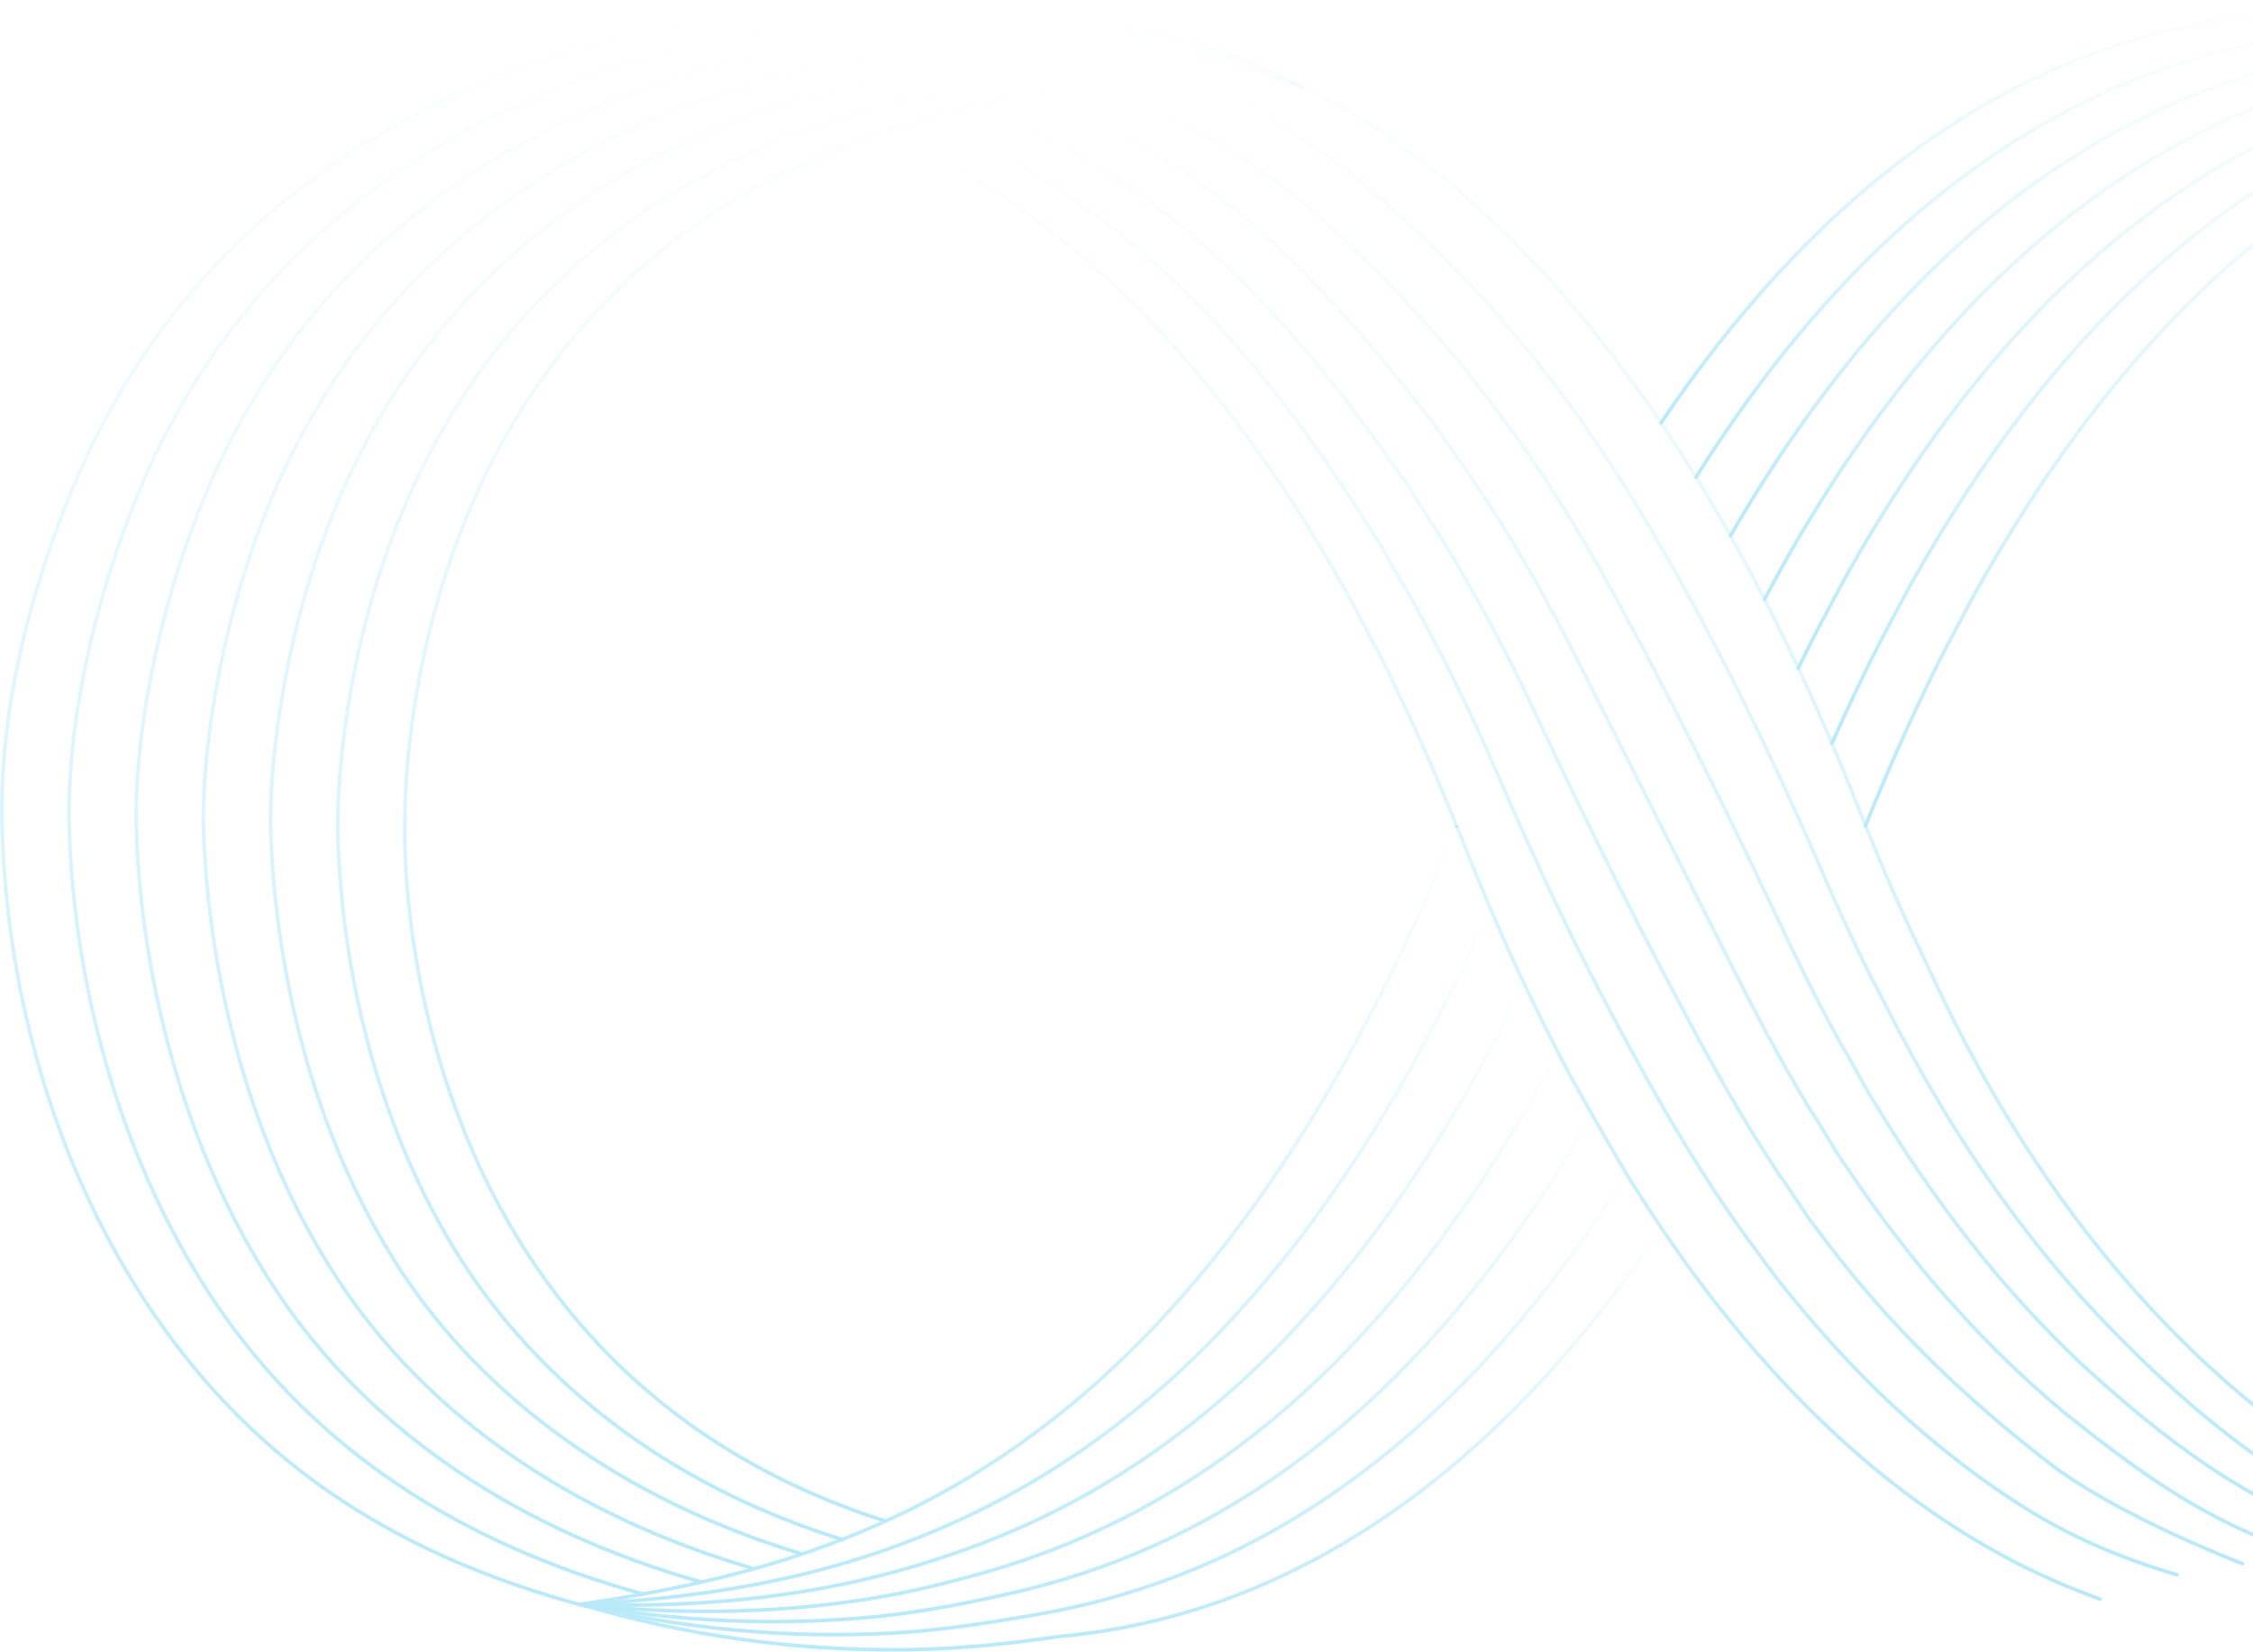<svg width="1237" height="907" viewBox="0 0 1237 907" fill="none" xmlns="http://www.w3.org/2000/svg">
<path d="M318.562 880.799C375.584 897.792 436.381 906.598 498.807 905.691C528.586 905.257 557.788 901.958 581.195 898.493C680.309 889.728 802.046 837.697 912.214 674.239" stroke="url(#paint0_linear_1752_6628)" stroke-width="2" stroke-linecap="round" stroke-linejoin="round"/>
<path d="M318.562 880.799C373.13 893.915 431.019 899.834 490.454 896.555C518.357 895.029 545.682 890.43 568.388 886.532C666.822 869.724 786.435 814.145 892.973 644.398" stroke="url(#paint1_linear_1752_6628)" stroke-width="2" stroke-linecap="round" stroke-linejoin="round"/>
<path d="M318.562 880.799C370.676 890.058 425.636 893.111 482.081 887.439C508.107 884.82 533.659 879.603 555.602 874.591C654.035 852.174 771.339 789.707 874.206 612.041" stroke="url(#paint2_linear_1752_6628)" stroke-width="2" stroke-linecap="round" stroke-linejoin="round"/>
<path d="M855.295 577.456C850.593 586.262 845.024 596.532 842.653 600.636C746.55 769.641 637.372 835.243 542.795 862.651C521.657 868.776 497.858 874.653 473.729 878.324C420.274 886.449 368.222 886.181 318.562 880.799" stroke="url(#paint3_linear_1752_6628)" stroke-width="2" stroke-linecap="round" stroke-linejoin="round"/>
<path d="M318.562 880.799C365.747 882.304 414.892 879.85 465.377 869.209C487.629 864.507 509.695 857.969 529.988 850.71C620.069 818.497 720.049 750.482 808.811 593.17C811.327 588.84 824.402 564.237 826.856 559.514C830.155 553.059 833.434 546.48 836.713 539.757" stroke="url(#paint4_linear_1752_6628)" stroke-width="2" stroke-linecap="round" stroke-linejoin="round"/>
<path d="M318.562 880.799C363.293 878.427 409.55 873.333 457.004 860.073C477.379 854.381 497.714 847.183 517.182 838.769C602.849 801.792 693.528 731.324 774.989 585.684C776.247 583.54 790.724 556.152 791.962 553.801C800.83 536.375 809.574 517.959 818.173 498.511" stroke="url(#paint5_linear_1752_6628)" stroke-width="2" stroke-linecap="round" stroke-linejoin="round"/>
<path d="M318.562 880.799C329.946 879.108 341.433 877.272 353.023 875.148H353.064C388.845 868.631 425.471 859.598 462.386 845.203C557.479 808.123 654.159 735.428 741.167 578.219L757.068 548.068C771.627 519.278 785.899 487.808 799.716 453.388" stroke="url(#paint6_linear_1752_6628)" stroke-width="2" stroke-linecap="round" stroke-linejoin="round"/>
<path d="M799.694 453.306C799.694 453.306 799.674 453.367 799.653 453.388" stroke="url(#paint7_linear_1752_6628)" stroke-width="2" stroke-linecap="round" stroke-linejoin="round"/>
<path d="M911.986 232.166C1022.07 68.977 1143.71 17.027 1242.76 8.283C1266.16 4.798 1295.37 1.498 1325.13 1.065C1387.57 0.158 1447.96 8.737 1505 25.751" stroke="url(#paint8_linear_1752_6628)" stroke-width="2" stroke-linecap="round" stroke-linejoin="round"/>
<path d="M931.186 261.987C1037.68 92.528 1157.21 37.011 1255.54 20.224C1278.27 16.326 1305.6 11.727 1333.5 10.201C1392.93 6.922 1450.41 12.614 1505 25.751" stroke="url(#paint9_linear_1752_6628)" stroke-width="2" stroke-linecap="round" stroke-linejoin="round"/>
<path d="M950.077 294.138C1052.88 116.904 1170.02 54.561 1268.35 32.165C1290.29 27.153 1315.85 21.936 1341.85 19.317C1398.32 13.645 1452.89 16.491 1505 25.751" stroke="url(#paint10_linear_1752_6628)" stroke-width="2" stroke-linecap="round" stroke-linejoin="round"/>
<path d="M968.803 329.011C973.464 320.288 978.949 310.183 981.3 306.12C1077.4 137.115 1186.58 71.513 1281.16 44.105C1302.28 37.98 1326.1 32.103 1350.22 28.432C1403.68 20.306 1455.34 20.368 1505 25.751" stroke="url(#paint11_linear_1752_6628)" stroke-width="2" stroke-linecap="round" stroke-linejoin="round"/>
<path d="M987.342 366.793C990.58 360.131 993.838 353.635 997.096 347.242C999.551 342.519 1012.63 317.916 1015.12 313.585C1103.9 156.274 1203.86 88.259 1293.96 56.046C1314.26 48.787 1336.32 42.249 1358.58 37.547C1409.04 26.906 1457.79 24.245 1505 25.751" stroke="url(#paint12_linear_1752_6628)" stroke-width="2" stroke-linecap="round" stroke-linejoin="round"/>
<path d="M1005.82 408.121C1014.4 388.715 1023.14 370.36 1031.99 352.955C1033.21 350.604 1047.71 323.216 1048.96 321.072C1130.42 175.432 1221.08 104.964 1306.75 67.987C1326.22 59.573 1346.55 52.375 1366.95 46.683C1414.4 33.423 1460.27 28.123 1505 25.751" stroke="url(#paint13_linear_1752_6628)" stroke-width="2" stroke-linecap="round" stroke-linejoin="round"/>
<path d="M1024.24 453.368C1024.24 453.368 1024.26 453.326 1024.26 453.306C1038.07 418.907 1052.32 387.457 1066.88 358.688L1082.78 328.537C1184.93 143.982 1300.15 75.762 1410.65 45.013H1410.67C1420.55 42.229 1430.36 39.795 1440.16 37.568C1450.8 35.176 1461.4 33.051 1471.92 31.154C1483.03 29.133 1494.07 27.36 1505 25.751" stroke="url(#paint14_linear_1752_6628)" stroke-width="2" stroke-linecap="round" stroke-linejoin="round"/>
<path d="M1153.03 877.911C1150.86 877.128 1148.7 876.344 1146.55 875.519C1144.39 874.715 1142.24 873.89 1140.12 873.024C1137.97 872.178 1135.87 871.312 1133.75 870.425C1131.64 869.539 1129.52 868.631 1127.44 867.703C1125.33 866.796 1123.25 865.847 1121.19 864.878C1119.1 863.929 1117.04 862.939 1114.98 861.949H1114.96C1112.9 860.959 1110.85 859.928 1108.81 858.897C1044.16 825.983 976.31 768.981 912.214 674.239C905.904 664.897 899.614 655.184 893.385 645.099C893.241 644.872 893.117 644.645 892.973 644.398C886.931 634.189 880.641 623.363 874.206 612.041C870.143 604.926 866.039 597.604 861.894 590.118C859.688 585.952 857.481 581.745 855.295 577.476C849.026 565.309 842.839 552.77 836.714 539.757C830.444 526.497 824.278 512.762 818.174 498.511C812.997 486.447 807.883 473.991 802.83 461.184C801.799 458.565 800.768 455.966 799.716 453.388C799.716 453.368 799.716 453.326 799.695 453.306C785.878 418.907 771.607 387.457 757.068 358.688L741.168 328.537C661.666 184.898 573.936 111.934 486.722 72.214" stroke="url(#paint15_linear_1752_6628)" stroke-width="2" stroke-miterlimit="10" stroke-linecap="round"/>
<path d="M1195.39 864.589H1195.35C1167.9 856.587 1141.62 845.781 1117 831.097C1071.26 803.195 1025.29 763.702 981.259 708.906C974.949 701.668 966.122 688.717 959.873 680.715C950.944 668.32 942.076 655.204 933.29 641.325C930.548 637.015 927.825 632.643 925.124 628.188C921.37 621.981 917.555 615.732 913.864 609.298L913.183 608.122C907.12 597.481 900.912 586.365 894.622 574.837C890.663 567.577 886.683 560.153 882.682 552.605C880.166 547.841 877.65 543.036 875.175 538.19C868.555 525.362 862.059 512.225 855.624 498.759C849.005 484.941 842.467 470.773 835.971 456.275C831.289 445.861 826.629 435.281 821.988 424.495C820.174 420.268 818.338 416.102 816.503 411.977C802.232 379.991 787.424 350.851 772.473 324.247C771.153 322.824 756.593 296.344 755.273 295.066C694.621 197.231 635.99 137.403 573.317 98.674C552.88 86.032 531.803 75.184 510.582 66.234" stroke="url(#paint16_linear_1752_6628)" stroke-width="2" stroke-miterlimit="10" stroke-linecap="round"/>
<path d="M1231.19 858.464C1231.19 858.464 1163.09 832.582 1125.21 803.318C1081.9 769.868 1037.5 729.117 997.119 674.177C992.087 668.382 982.002 651.595 976.991 645.181C969.01 633.096 961.07 620.393 953.213 607.029C950.222 601.956 947.253 596.779 944.283 591.521C940.756 585.231 937.168 578.92 933.703 572.465C933.456 572.032 933.229 571.578 932.982 571.124C926.795 559.596 920.484 547.717 914.112 535.57C910.585 528.827 907.017 522.001 903.449 515.112C900.294 509.029 897.159 502.904 894.066 496.737C887.199 483.209 880.393 469.536 873.649 455.698C866.864 441.798 860.1 427.733 853.336 413.524C849.294 405.007 845.231 396.427 841.168 387.807C838.755 382.672 836.322 377.64 833.868 372.67C818.957 342.313 803.469 314.843 787.878 289.827C785.259 286.961 772.019 264.152 769.38 261.574C703.922 166.832 644.817 111.975 580.247 78.958C565.687 71.513 550.55 64.666 535.103 58.644" stroke="url(#paint17_linear_1752_6628)" stroke-width="2" stroke-miterlimit="10" stroke-linecap="round"/>
<path d="M564.738 51.694C572.389 54.437 579.875 57.324 587.114 60.294C653.747 87.516 713.223 136.434 783.486 228.103C787.445 231.939 799.345 251.098 803.284 255.408C819.762 279.33 836.157 305.769 851.975 335.198C854.8 340.416 857.584 345.716 860.348 351.119C864.06 358.357 867.751 365.576 871.422 372.835C878.104 385.951 884.724 399.108 891.364 412.307C898.211 425.918 905.079 439.591 911.967 453.285C911.967 453.285 912.008 453.347 912.008 453.388C916.071 461.452 920.154 469.536 924.237 477.62C927.063 483.188 929.867 488.736 932.652 494.263C939.395 507.585 946.056 520.804 952.594 533.797C952.656 533.9 952.697 534.024 952.759 534.127C956.265 541.097 959.874 547.965 963.442 554.853C966.329 560.421 969.216 565.886 972.144 571.248C979.383 584.653 986.725 597.439 994.108 609.669C997.861 614.474 1009.22 635.097 1013 639.448C1049.71 694.532 1090.19 739.676 1133.4 775.518C1176.99 810.412 1214.2 837.387 1268.17 853.927H1268.19" stroke="url(#paint18_linear_1752_6628)" stroke-width="2" stroke-miterlimit="10" stroke-linecap="round"/>
<path d="M598.436 45.508C665.089 67.471 725.7 109.769 797.592 194.591C802.871 199.726 813.43 215.214 818.689 220.968C836.342 244.23 853.892 270.236 870.927 299.376C873.814 304.305 876.681 309.316 879.527 314.41C883.156 320.906 886.745 327.464 890.354 334.084C896.932 346.19 903.47 358.481 909.966 370.958C916.648 383.744 923.289 396.696 929.929 409.874C934.961 419.835 939.973 429.899 945.005 440.086C946.799 443.695 948.572 447.304 950.346 450.934C957.193 464.937 963.978 479.002 970.66 493.108C971.299 494.448 971.918 495.768 972.557 497.109C975.857 504.121 979.259 511.132 982.6 518.185C985.116 523.486 987.653 528.703 990.189 533.818C997.139 547.841 1004.15 561.267 1011.25 574.115C1013.74 577.311 1026.34 601.791 1028.88 604.678C1061.92 659.927 1099.66 707.875 1141.6 747.698C1188.58 790.986 1233.46 824.642 1294.6 846.626" stroke="url(#paint19_linear_1752_6628)" stroke-width="2" stroke-miterlimit="10" stroke-linecap="round"/>
<path d="M644.116 40.063C700.953 60.067 751.891 97.085 811.698 161.12C818.297 167.533 827.536 179.35 834.094 186.548C853.253 209.584 872.309 235.589 890.89 265.039C893.509 269.205 896.108 273.432 898.706 277.722C902.562 284.094 906.398 290.57 910.214 297.169C916.71 308.326 923.144 319.793 929.517 331.568C936.013 343.509 942.447 355.78 948.861 368.38C954.512 379.517 960.162 390.921 965.792 402.594C966.638 404.367 967.504 406.141 968.35 407.914C974.97 421.773 981.528 435.92 988.003 450.356C989.447 453.594 990.891 456.853 992.334 460.111C995.469 467.185 998.624 474.3 1001.74 481.518C1003.66 485.931 1005.57 490.303 1007.51 494.613C1014.38 509.915 1021.33 524.558 1028.36 538.602C1029.62 540.19 1043.48 568.505 1044.76 569.949C1074.1 625.363 1109.12 676.116 1149.79 719.898C1198.15 771.023 1248.41 813.856 1314.94 841.718" stroke="url(#paint20_linear_1752_6628)" stroke-width="2" stroke-miterlimit="10" stroke-linecap="round"/>
<path d="M1336.72 834.686H1336.7C1207.93 773.168 1117.91 659.081 1060.62 535.241L1045.48 503.09C1038.32 487.251 1031.25 470.691 1024.28 453.388C1024.28 453.368 1024.28 453.326 1024.26 453.306C1023.12 450.501 1022.01 447.696 1020.9 444.871C1015.93 432.27 1010.92 420.02 1005.82 408.121C999.738 393.87 993.593 380.094 987.344 366.792C981.24 353.759 975.073 341.158 968.804 329.011C962.638 316.967 956.389 305.336 950.078 294.138C943.85 283.022 937.54 272.298 931.188 261.987C924.815 251.655 918.422 241.714 911.988 232.166C812.977 85.434 704.665 28.638 611.821 12.305" stroke="url(#paint21_linear_1752_6628)" stroke-width="2" stroke-miterlimit="10" stroke-linecap="round"/>
<path d="M485.649 834.954C217.345 748.894 221.965 466.36 222.315 454.337C221.965 441.715 217.696 159.717 484 73.101L486.722 72.214L504.499 66.398L506.644 65.697C512.439 63.924 518.543 62.15 524.895 60.418C533.02 58.191 541.558 56.025 550.426 54.004H550.447C561.336 51.509 572.72 49.22 584.413 47.302C600.437 44.683 617.08 42.723 633.867 41.857H633.887C654.139 40.806 674.638 41.342 694.56 44.146C694.56 44.146 694.622 44.146 694.642 44.146C701.489 45.116 708.274 46.353 714.956 47.879V47.838" stroke="url(#paint22_linear_1752_6628)" stroke-width="2" stroke-miterlimit="10" stroke-linecap="round"/>
<path d="M694.662 44.167C694.662 44.167 694.601 44.167 694.58 44.167C670.699 39.197 645.827 37.32 621.1 37.609H621.08C602.498 37.857 584 39.3 566.058 41.631H566.037C553.952 43.177 542.115 45.116 530.669 47.323H530.648C521.615 49.055 512.83 50.973 504.375 52.994C497.26 54.685 490.372 56.459 483.772 58.273H483.752C483.277 58.418 482.824 58.541 482.349 58.665C481.38 58.871 472.986 61.532 466.49 63.574C462.634 64.79 459.458 65.801 458.88 65.945C365.974 95.23 301.589 148.54 259.395 209.749C241.576 235.734 227.862 262.853 217.427 289.477C186.987 367.762 185.131 439.798 185.461 455.698C185.894 477.662 188.637 591.067 253.847 692.676C295.918 757.783 364.634 814.682 462.386 845.224L462.572 845.286" stroke="url(#paint23_linear_1752_6628)" stroke-width="2" stroke-miterlimit="10" stroke-linecap="round"/>
<path d="M439.475 852.896C341.372 823.158 265.149 766.754 219.84 697.172C156.879 600.492 149.496 490.633 148.588 454.357C147.949 428.847 152.795 357.512 182.265 283.29C193.258 255.573 207.776 227.856 226.275 201.561C271.955 137.135 340.753 84.485 433.742 56.067C434.752 55.798 437.371 55.015 440.588 54.045C446.033 52.396 453.107 50.251 456.489 49.323H456.509C457.169 49.137 457.685 49.014 458.036 48.931C463.934 47.426 469.976 45.961 476.163 44.559H476.204C484.66 42.662 493.363 40.888 502.272 39.279C513.882 37.176 525.823 35.382 537.991 33.938C556.593 31.732 575.71 30.391 594.931 30.205C635.847 29.814 677.216 34.722 714.956 47.879" stroke="url(#paint24_linear_1752_6628)" stroke-width="2" stroke-miterlimit="10" stroke-linecap="round"/>
<path d="M714.976 47.879C668.43 29.422 616.151 22.74 564.738 23.544C564.718 23.544 564.676 23.544 564.656 23.544C545.435 23.833 526.318 25.173 507.675 27.38C507.654 27.359 507.633 27.359 507.613 27.38C495.26 28.803 483.113 30.618 471.275 32.721C462.82 34.206 454.529 35.856 446.424 37.65C446.424 37.65 446.424 37.65 446.383 37.65C442.114 38.578 437.907 39.547 433.741 40.558C432.566 40.806 430.689 41.3 428.441 41.919C424.172 43.074 418.583 44.703 414.253 45.961C411.86 46.642 409.839 47.24 408.623 47.549C315.551 75.06 242.34 127.071 193.175 194.715C173.995 221.298 158.714 249.654 147.103 278.444C118.767 348.644 110.786 419.237 111.714 454.357C113.075 504.966 125.346 611.112 185.854 703.008C234.503 776.921 313.757 831.778 412.108 860.691" stroke="url(#paint25_linear_1752_6628)" stroke-width="2" stroke-miterlimit="10" stroke-linecap="round"/>
<path d="M714.976 47.879C657.418 22.637 590.991 14.326 526.462 16.677C526.442 16.677 526.421 16.677 526.421 16.677C506.334 17.398 486.433 19.151 467.068 21.75H467.047C455.416 23.317 443.97 25.173 432.793 27.297C425.41 28.7 418.15 30.205 411.015 31.834H410.994C410.458 31.958 409.942 32.061 409.427 32.185C406.354 32.845 401.425 34.124 396.496 35.464C392.351 36.598 388.206 37.753 385.174 38.578H385.154C384.556 38.743 383.999 38.888 383.504 39.032C290.35 65.656 212.705 117.007 160.054 187.868C140.215 214.76 124.17 243.756 111.941 273.597C84.781 339.818 73.562 409.626 74.861 454.378C76.614 519.278 93.875 621.692 151.846 708.844C203.919 787.088 286.143 840.378 384.721 868.487" stroke="url(#paint26_linear_1752_6628)" stroke-width="2" stroke-miterlimit="10" stroke-linecap="round"/>
<path d="M353.065 875.148H353.023C254.219 847.802 173.459 797.131 117.86 714.681C62.549 632.189 40.235 533.611 38.008 454.378C36.42 400.037 50.897 331.032 76.779 268.751C89.71 237.858 106.414 208.223 126.934 181.021C182.018 108.366 261.994 58.191 353.023 32.041C354.797 31.505 356.571 31.01 358.365 30.515C358.777 30.412 359.21 30.288 359.643 30.164C362.386 29.442 365.521 28.617 368.759 27.772C373.543 26.514 378.534 25.256 382.762 24.307C383.587 24.122 384.37 23.957 385.133 23.792C392.846 22.101 400.683 20.533 408.623 19.11C426.647 15.831 445.208 13.274 464.057 11.521C548.859 3.581 639.579 11.995 714.977 47.859" stroke="url(#paint27_linear_1752_6628)" stroke-width="2" stroke-miterlimit="10" stroke-linecap="round"/>
<path d="M714.997 47.859C682.908 31.505 648.035 19.873 611.841 12.305C573.008 4.179 532.649 0.694 492.538 1.045C447.476 1.395 402.725 6.592 360.86 15.419C352.796 17.131 344.754 19.007 336.752 21.07C335.659 21.358 334.586 21.647 333.493 21.936C240.092 46.745 153.517 96.838 93.855 174.174C72.654 201.665 55.187 231.96 41.638 263.905C16.89 322.185 -0.722 390.426 1.134 454.378C3.877 547.945 31.017 642.81 83.873 720.538C142.855 807.299 222.356 855.247 321.408 881.789" stroke="url(#paint28_linear_1752_6628)" stroke-width="2" stroke-miterlimit="10" stroke-linecap="round"/>
<defs>
<linearGradient id="paint0_linear_1752_6628" x1="615.388" y1="674.239" x2="615.388" y2="905.754" gradientUnits="userSpaceOnUse">
<stop stop-color="#B9E9F9" stop-opacity="0"/>
<stop offset="1" stop-color="#B9E9F9"/>
</linearGradient>
<linearGradient id="paint1_linear_1752_6628" x1="605.767" y1="644.398" x2="605.767" y2="897.443" gradientUnits="userSpaceOnUse">
<stop stop-color="#B9E9F9" stop-opacity="0"/>
<stop offset="1" stop-color="#B9E9F9"/>
</linearGradient>
<linearGradient id="paint2_linear_1752_6628" x1="596.384" y1="612.041" x2="596.384" y2="890.298" gradientUnits="userSpaceOnUse">
<stop stop-color="#B9E9F9" stop-opacity="0"/>
<stop offset="1" stop-color="#B9E9F9"/>
</linearGradient>
<linearGradient id="paint3_linear_1752_6628" x1="586.928" y1="577.456" x2="586.928" y2="884.661" gradientUnits="userSpaceOnUse">
<stop stop-color="#B9E9F9" stop-opacity="0"/>
<stop offset="1" stop-color="#B9E9F9"/>
</linearGradient>
<linearGradient id="paint4_linear_1752_6628" x1="577.638" y1="539.757" x2="577.638" y2="881.203" gradientUnits="userSpaceOnUse">
<stop stop-color="#B9E9F9" stop-opacity="0"/>
<stop offset="1" stop-color="#B9E9F9"/>
</linearGradient>
<linearGradient id="paint5_linear_1752_6628" x1="568.368" y1="498.511" x2="568.368" y2="880.799" gradientUnits="userSpaceOnUse">
<stop stop-color="#B9E9F9" stop-opacity="0"/>
<stop offset="1" stop-color="#B9E9F9"/>
</linearGradient>
<linearGradient id="paint6_linear_1752_6628" x1="559.139" y1="453.388" x2="559.139" y2="880.799" gradientUnits="userSpaceOnUse">
<stop stop-color="#B9E9F9" stop-opacity="0"/>
<stop offset="1" stop-color="#B9E9F9"/>
</linearGradient>
<linearGradient id="paint7_linear_1752_6628" x1="799.674" y1="453.306" x2="799.674" y2="453.388" gradientUnits="userSpaceOnUse">
<stop stop-color="#B9E9F9" stop-opacity="0"/>
<stop offset="1" stop-color="#B9E9F9"/>
</linearGradient>
<linearGradient id="paint8_linear_1752_6628" x1="1208.49" y1="1" x2="1208.49" y2="232.166" gradientUnits="userSpaceOnUse">
<stop stop-color="#B9E9F9" stop-opacity="0"/>
<stop offset="1" stop-color="#B9E9F9"/>
</linearGradient>
<linearGradient id="paint9_linear_1752_6628" x1="1218.09" y1="9.293" x2="1218.09" y2="261.987" gradientUnits="userSpaceOnUse">
<stop stop-color="#B9E9F9" stop-opacity="0"/>
<stop offset="1" stop-color="#B9E9F9"/>
</linearGradient>
<linearGradient id="paint10_linear_1752_6628" x1="1227.54" y1="16.402" x2="1227.54" y2="294.138" gradientUnits="userSpaceOnUse">
<stop stop-color="#B9E9F9" stop-opacity="0"/>
<stop offset="1" stop-color="#B9E9F9"/>
</linearGradient>
<linearGradient id="paint11_linear_1752_6628" x1="1236.9" y1="21.978" x2="1236.9" y2="329.011" gradientUnits="userSpaceOnUse">
<stop stop-color="#B9E9F9" stop-opacity="0"/>
<stop offset="1" stop-color="#B9E9F9"/>
</linearGradient>
<linearGradient id="paint12_linear_1752_6628" x1="1246.17" y1="25.363" x2="1246.17" y2="366.793" gradientUnits="userSpaceOnUse">
<stop stop-color="#B9E9F9" stop-opacity="0"/>
<stop offset="1" stop-color="#B9E9F9"/>
</linearGradient>
<linearGradient id="paint13_linear_1752_6628" x1="1255.41" y1="25.751" x2="1255.41" y2="408.121" gradientUnits="userSpaceOnUse">
<stop stop-color="#B9E9F9" stop-opacity="0"/>
<stop offset="1" stop-color="#B9E9F9"/>
</linearGradient>
<linearGradient id="paint14_linear_1752_6628" x1="1264.62" y1="25.751" x2="1264.62" y2="453.368" gradientUnits="userSpaceOnUse">
<stop stop-color="#B9E9F9" stop-opacity="0"/>
<stop offset="1" stop-color="#B9E9F9"/>
</linearGradient>
<linearGradient id="paint15_linear_1752_6628" x1="819.875" y1="72.214" x2="819.875" y2="877.911" gradientUnits="userSpaceOnUse">
<stop stop-color="#B9E9F9" stop-opacity="0"/>
<stop offset="1" stop-color="#B9E9F9"/>
</linearGradient>
<linearGradient id="paint16_linear_1752_6628" x1="852.985" y1="66.234" x2="852.985" y2="864.589" gradientUnits="userSpaceOnUse">
<stop stop-color="#B9E9F9" stop-opacity="0"/>
<stop offset="1" stop-color="#B9E9F9"/>
</linearGradient>
<linearGradient id="paint17_linear_1752_6628" x1="883.146" y1="58.644" x2="883.146" y2="858.464" gradientUnits="userSpaceOnUse">
<stop stop-color="#B9E9F9" stop-opacity="0"/>
<stop offset="1" stop-color="#B9E9F9"/>
</linearGradient>
<linearGradient id="paint18_linear_1752_6628" x1="916.463" y1="51.694" x2="916.463" y2="853.927" gradientUnits="userSpaceOnUse">
<stop stop-color="#B9E9F9" stop-opacity="0"/>
<stop offset="1" stop-color="#B9E9F9"/>
</linearGradient>
<linearGradient id="paint19_linear_1752_6628" x1="946.52" y1="45.508" x2="946.52" y2="846.626" gradientUnits="userSpaceOnUse">
<stop stop-color="#B9E9F9" stop-opacity="0"/>
<stop offset="1" stop-color="#B9E9F9"/>
</linearGradient>
<linearGradient id="paint20_linear_1752_6628" x1="979.527" y1="40.063" x2="979.527" y2="841.718" gradientUnits="userSpaceOnUse">
<stop stop-color="#B9E9F9" stop-opacity="0"/>
<stop offset="1" stop-color="#B9E9F9"/>
</linearGradient>
<linearGradient id="paint21_linear_1752_6628" x1="974.269" y1="12.305" x2="974.269" y2="834.686" gradientUnits="userSpaceOnUse">
<stop stop-color="#B9E9F9" stop-opacity="0"/>
<stop offset="1" stop-color="#B9E9F9"/>
</linearGradient>
<linearGradient id="paint22_linear_1752_6628" x1="468.61" y1="41.357" x2="468.61" y2="834.954" gradientUnits="userSpaceOnUse">
<stop stop-color="#B9E9F9" stop-opacity="0"/>
<stop offset="1" stop-color="#B9E9F9"/>
</linearGradient>
<linearGradient id="paint23_linear_1752_6628" x1="440.047" y1="37.581" x2="440.047" y2="845.286" gradientUnits="userSpaceOnUse">
<stop stop-color="#B9E9F9" stop-opacity="0"/>
<stop offset="1" stop-color="#B9E9F9"/>
</linearGradient>
<linearGradient id="paint24_linear_1752_6628" x1="431.746" y1="30.184" x2="431.746" y2="852.896" gradientUnits="userSpaceOnUse">
<stop stop-color="#B9E9F9" stop-opacity="0"/>
<stop offset="1" stop-color="#B9E9F9"/>
</linearGradient>
<linearGradient id="paint25_linear_1752_6628" x1="413.31" y1="23.48" x2="413.31" y2="860.691" gradientUnits="userSpaceOnUse">
<stop stop-color="#B9E9F9" stop-opacity="0"/>
<stop offset="1" stop-color="#B9E9F9"/>
</linearGradient>
<linearGradient id="paint26_linear_1752_6628" x1="394.868" y1="16.296" x2="394.868" y2="868.487" gradientUnits="userSpaceOnUse">
<stop stop-color="#B9E9F9" stop-opacity="0"/>
<stop offset="1" stop-color="#B9E9F9"/>
</linearGradient>
<linearGradient id="paint27_linear_1752_6628" x1="376.433" y1="8.772" x2="376.433" y2="875.148" gradientUnits="userSpaceOnUse">
<stop stop-color="#B9E9F9" stop-opacity="0"/>
<stop offset="1" stop-color="#B9E9F9"/>
</linearGradient>
<linearGradient id="paint28_linear_1752_6628" x1="357.999" y1="1.021" x2="357.999" y2="881.789" gradientUnits="userSpaceOnUse">
<stop stop-color="#B9E9F9" stop-opacity="0"/>
<stop offset="1" stop-color="#B9E9F9"/>
</linearGradient>
</defs>
</svg>
